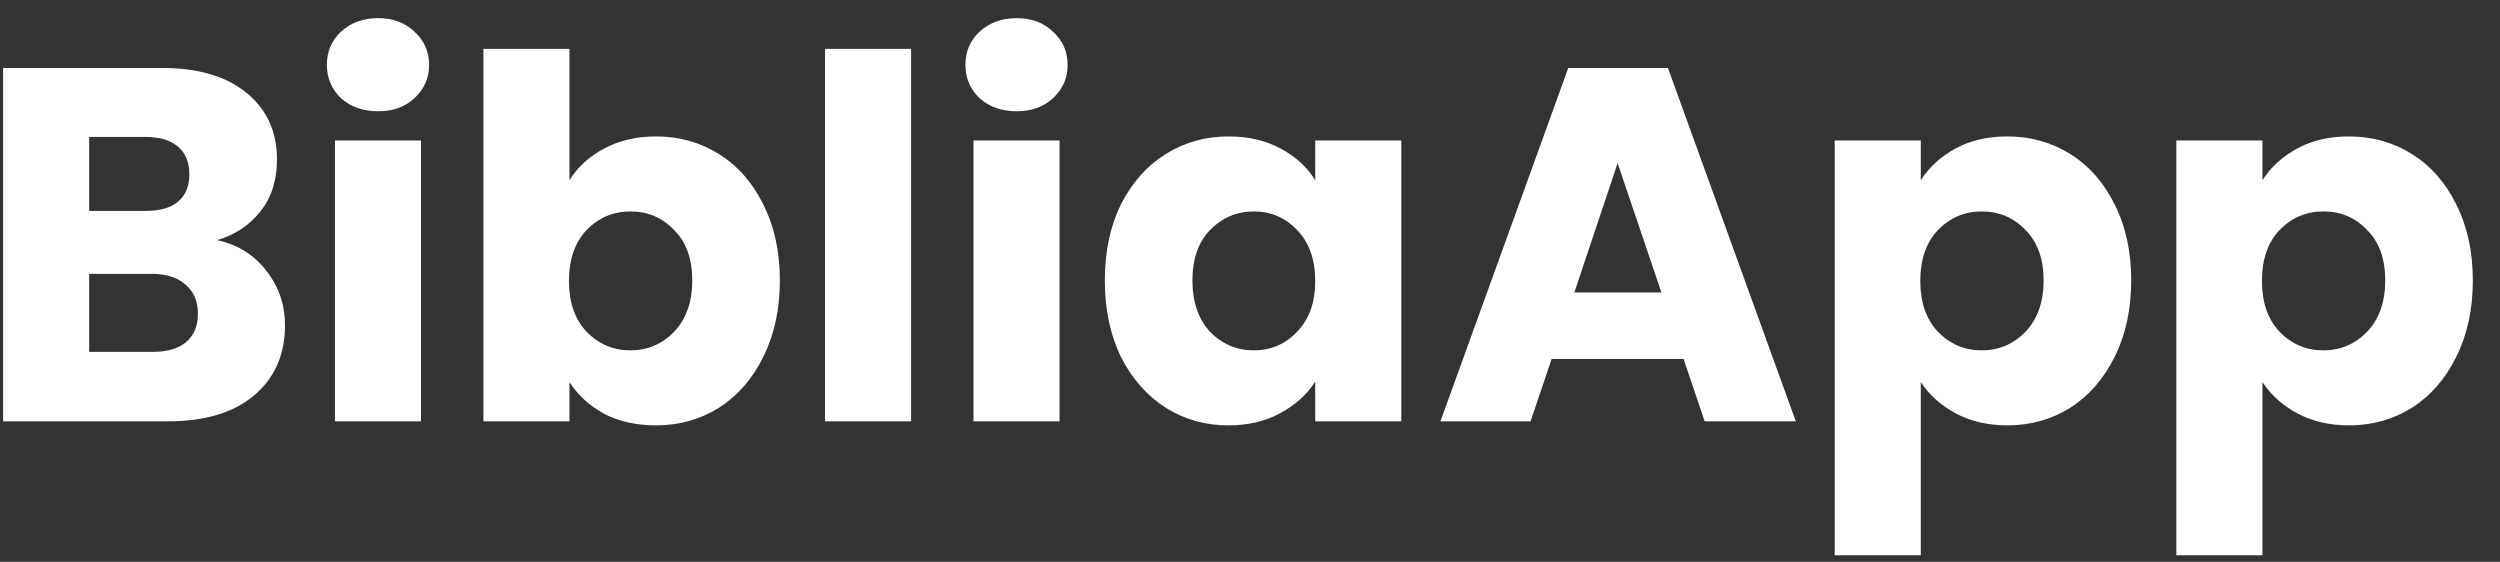 <svg width="89" height="20" viewBox="0 0 89 20" fill="none" xmlns="http://www.w3.org/2000/svg">
<rect x="0" y="0" width="89" height="20" fill="#333333" stroke="none"/>
<path d="M7.727 8.549C8.456 8.704 9.041 9.068 9.483 9.642C9.925 10.203 10.146 10.848 10.146 11.577C10.146 12.629 9.776 13.465 9.035 14.086C8.306 14.695 7.285 15 5.971 15H0.111V2.42H5.774C7.052 2.42 8.05 2.713 8.766 3.298C9.495 3.884 9.86 4.678 9.86 5.682C9.86 6.422 9.662 7.038 9.268 7.527C8.886 8.017 8.372 8.358 7.727 8.549ZM3.175 7.509H5.182C5.684 7.509 6.066 7.402 6.329 7.187C6.604 6.96 6.741 6.631 6.741 6.201C6.741 5.771 6.604 5.443 6.329 5.216C6.066 4.989 5.684 4.875 5.182 4.875H3.175V7.509ZM5.433 12.527C5.947 12.527 6.341 12.414 6.616 12.187C6.903 11.948 7.046 11.607 7.046 11.165C7.046 10.723 6.897 10.377 6.598 10.126C6.311 9.875 5.911 9.749 5.397 9.749H3.175V12.527H5.433ZM13.465 3.961C12.927 3.961 12.485 3.806 12.139 3.495C11.804 3.173 11.637 2.779 11.637 2.313C11.637 1.835 11.804 1.441 12.139 1.13C12.485 0.807 12.927 0.646 13.465 0.646C13.99 0.646 14.42 0.807 14.755 1.13C15.101 1.441 15.275 1.835 15.275 2.313C15.275 2.779 15.101 3.173 14.755 3.495C14.42 3.806 13.99 3.961 13.465 3.961ZM14.988 5.001V15H11.924V5.001H14.988ZM20.273 6.416C20.56 5.95 20.972 5.574 21.509 5.287C22.047 5.001 22.662 4.857 23.355 4.857C24.179 4.857 24.926 5.066 25.595 5.484C26.264 5.903 26.79 6.5 27.172 7.276C27.566 8.053 27.763 8.955 27.763 9.982C27.763 11.01 27.566 11.918 27.172 12.706C26.79 13.483 26.264 14.086 25.595 14.516C24.926 14.934 24.179 15.143 23.355 15.143C22.65 15.143 22.035 15.006 21.509 14.731C20.984 14.444 20.572 14.068 20.273 13.602V15H17.209V1.739H20.273V6.416ZM24.645 9.982C24.645 9.218 24.43 8.62 24 8.19C23.582 7.748 23.062 7.527 22.441 7.527C21.832 7.527 21.312 7.748 20.882 8.19C20.464 8.632 20.255 9.236 20.255 10C20.255 10.765 20.464 11.368 20.882 11.81C21.312 12.252 21.832 12.473 22.441 12.473C23.05 12.473 23.57 12.252 24 11.81C24.43 11.356 24.645 10.747 24.645 9.982ZM32.435 1.739V15H29.371V1.739H32.435ZM36.197 3.961C35.66 3.961 35.218 3.806 34.871 3.495C34.537 3.173 34.369 2.779 34.369 2.313C34.369 1.835 34.537 1.441 34.871 1.13C35.218 0.807 35.66 0.646 36.197 0.646C36.723 0.646 37.153 0.807 37.487 1.13C37.834 1.441 38.007 1.835 38.007 2.313C38.007 2.779 37.834 3.173 37.487 3.495C37.153 3.806 36.723 3.961 36.197 3.961ZM37.72 5.001V15H34.656V5.001H37.72ZM39.332 9.982C39.332 8.955 39.523 8.053 39.905 7.276C40.299 6.5 40.831 5.903 41.5 5.484C42.169 5.066 42.916 4.857 43.74 4.857C44.445 4.857 45.06 5.001 45.586 5.287C46.123 5.574 46.536 5.95 46.822 6.416V5.001H49.887V15H46.822V13.584C46.524 14.05 46.105 14.427 45.568 14.713C45.042 15 44.427 15.143 43.722 15.143C42.91 15.143 42.169 14.934 41.5 14.516C40.831 14.086 40.299 13.483 39.905 12.706C39.523 11.918 39.332 11.01 39.332 9.982ZM46.822 10C46.822 9.236 46.607 8.632 46.177 8.19C45.759 7.748 45.245 7.527 44.636 7.527C44.027 7.527 43.507 7.748 43.077 8.19C42.659 8.62 42.45 9.218 42.45 9.982C42.45 10.747 42.659 11.356 43.077 11.81C43.507 12.252 44.027 12.473 44.636 12.473C45.245 12.473 45.759 12.252 46.177 11.81C46.607 11.368 46.822 10.765 46.822 10ZM59.935 12.778H55.239L54.487 15H51.279L55.831 2.42H59.379L63.931 15H60.687L59.935 12.778ZM59.146 10.412L57.587 5.807L56.046 10.412H59.146ZM68.38 6.416C68.679 5.95 69.091 5.574 69.617 5.287C70.142 5.001 70.758 4.857 71.463 4.857C72.287 4.857 73.034 5.066 73.703 5.484C74.372 5.903 74.897 6.5 75.28 7.276C75.674 8.053 75.871 8.955 75.871 9.982C75.871 11.01 75.674 11.918 75.28 12.706C74.897 13.483 74.372 14.086 73.703 14.516C73.034 14.934 72.287 15.143 71.463 15.143C70.77 15.143 70.154 15 69.617 14.713C69.091 14.427 68.679 14.056 68.38 13.602V19.767H65.316V5.001H68.38V6.416ZM72.753 9.982C72.753 9.218 72.538 8.62 72.108 8.19C71.69 7.748 71.17 7.527 70.549 7.527C69.939 7.527 69.42 7.748 68.99 8.19C68.572 8.632 68.362 9.236 68.362 10C68.362 10.765 68.572 11.368 68.99 11.81C69.42 12.252 69.939 12.473 70.549 12.473C71.158 12.473 71.678 12.252 72.108 11.81C72.538 11.356 72.753 10.747 72.753 9.982ZM80.543 6.416C80.841 5.95 81.254 5.574 81.779 5.287C82.305 5.001 82.92 4.857 83.625 4.857C84.449 4.857 85.196 5.066 85.865 5.484C86.534 5.903 87.06 6.5 87.442 7.276C87.836 8.053 88.033 8.955 88.033 9.982C88.033 11.01 87.836 11.918 87.442 12.706C87.06 13.483 86.534 14.086 85.865 14.516C85.196 14.934 84.449 15.143 83.625 15.143C82.932 15.143 82.317 15 81.779 14.713C81.254 14.427 80.841 14.056 80.543 13.602V19.767H77.478V5.001H80.543V6.416ZM84.915 9.982C84.915 9.218 84.7 8.62 84.27 8.19C83.852 7.748 83.332 7.527 82.711 7.527C82.102 7.527 81.582 7.748 81.152 8.19C80.734 8.632 80.525 9.236 80.525 10C80.525 10.765 80.734 11.368 81.152 11.81C81.582 12.252 82.102 12.473 82.711 12.473C83.32 12.473 83.84 12.252 84.27 11.81C84.7 11.356 84.915 10.747 84.915 9.982Z" fill="white"/>
</svg>
